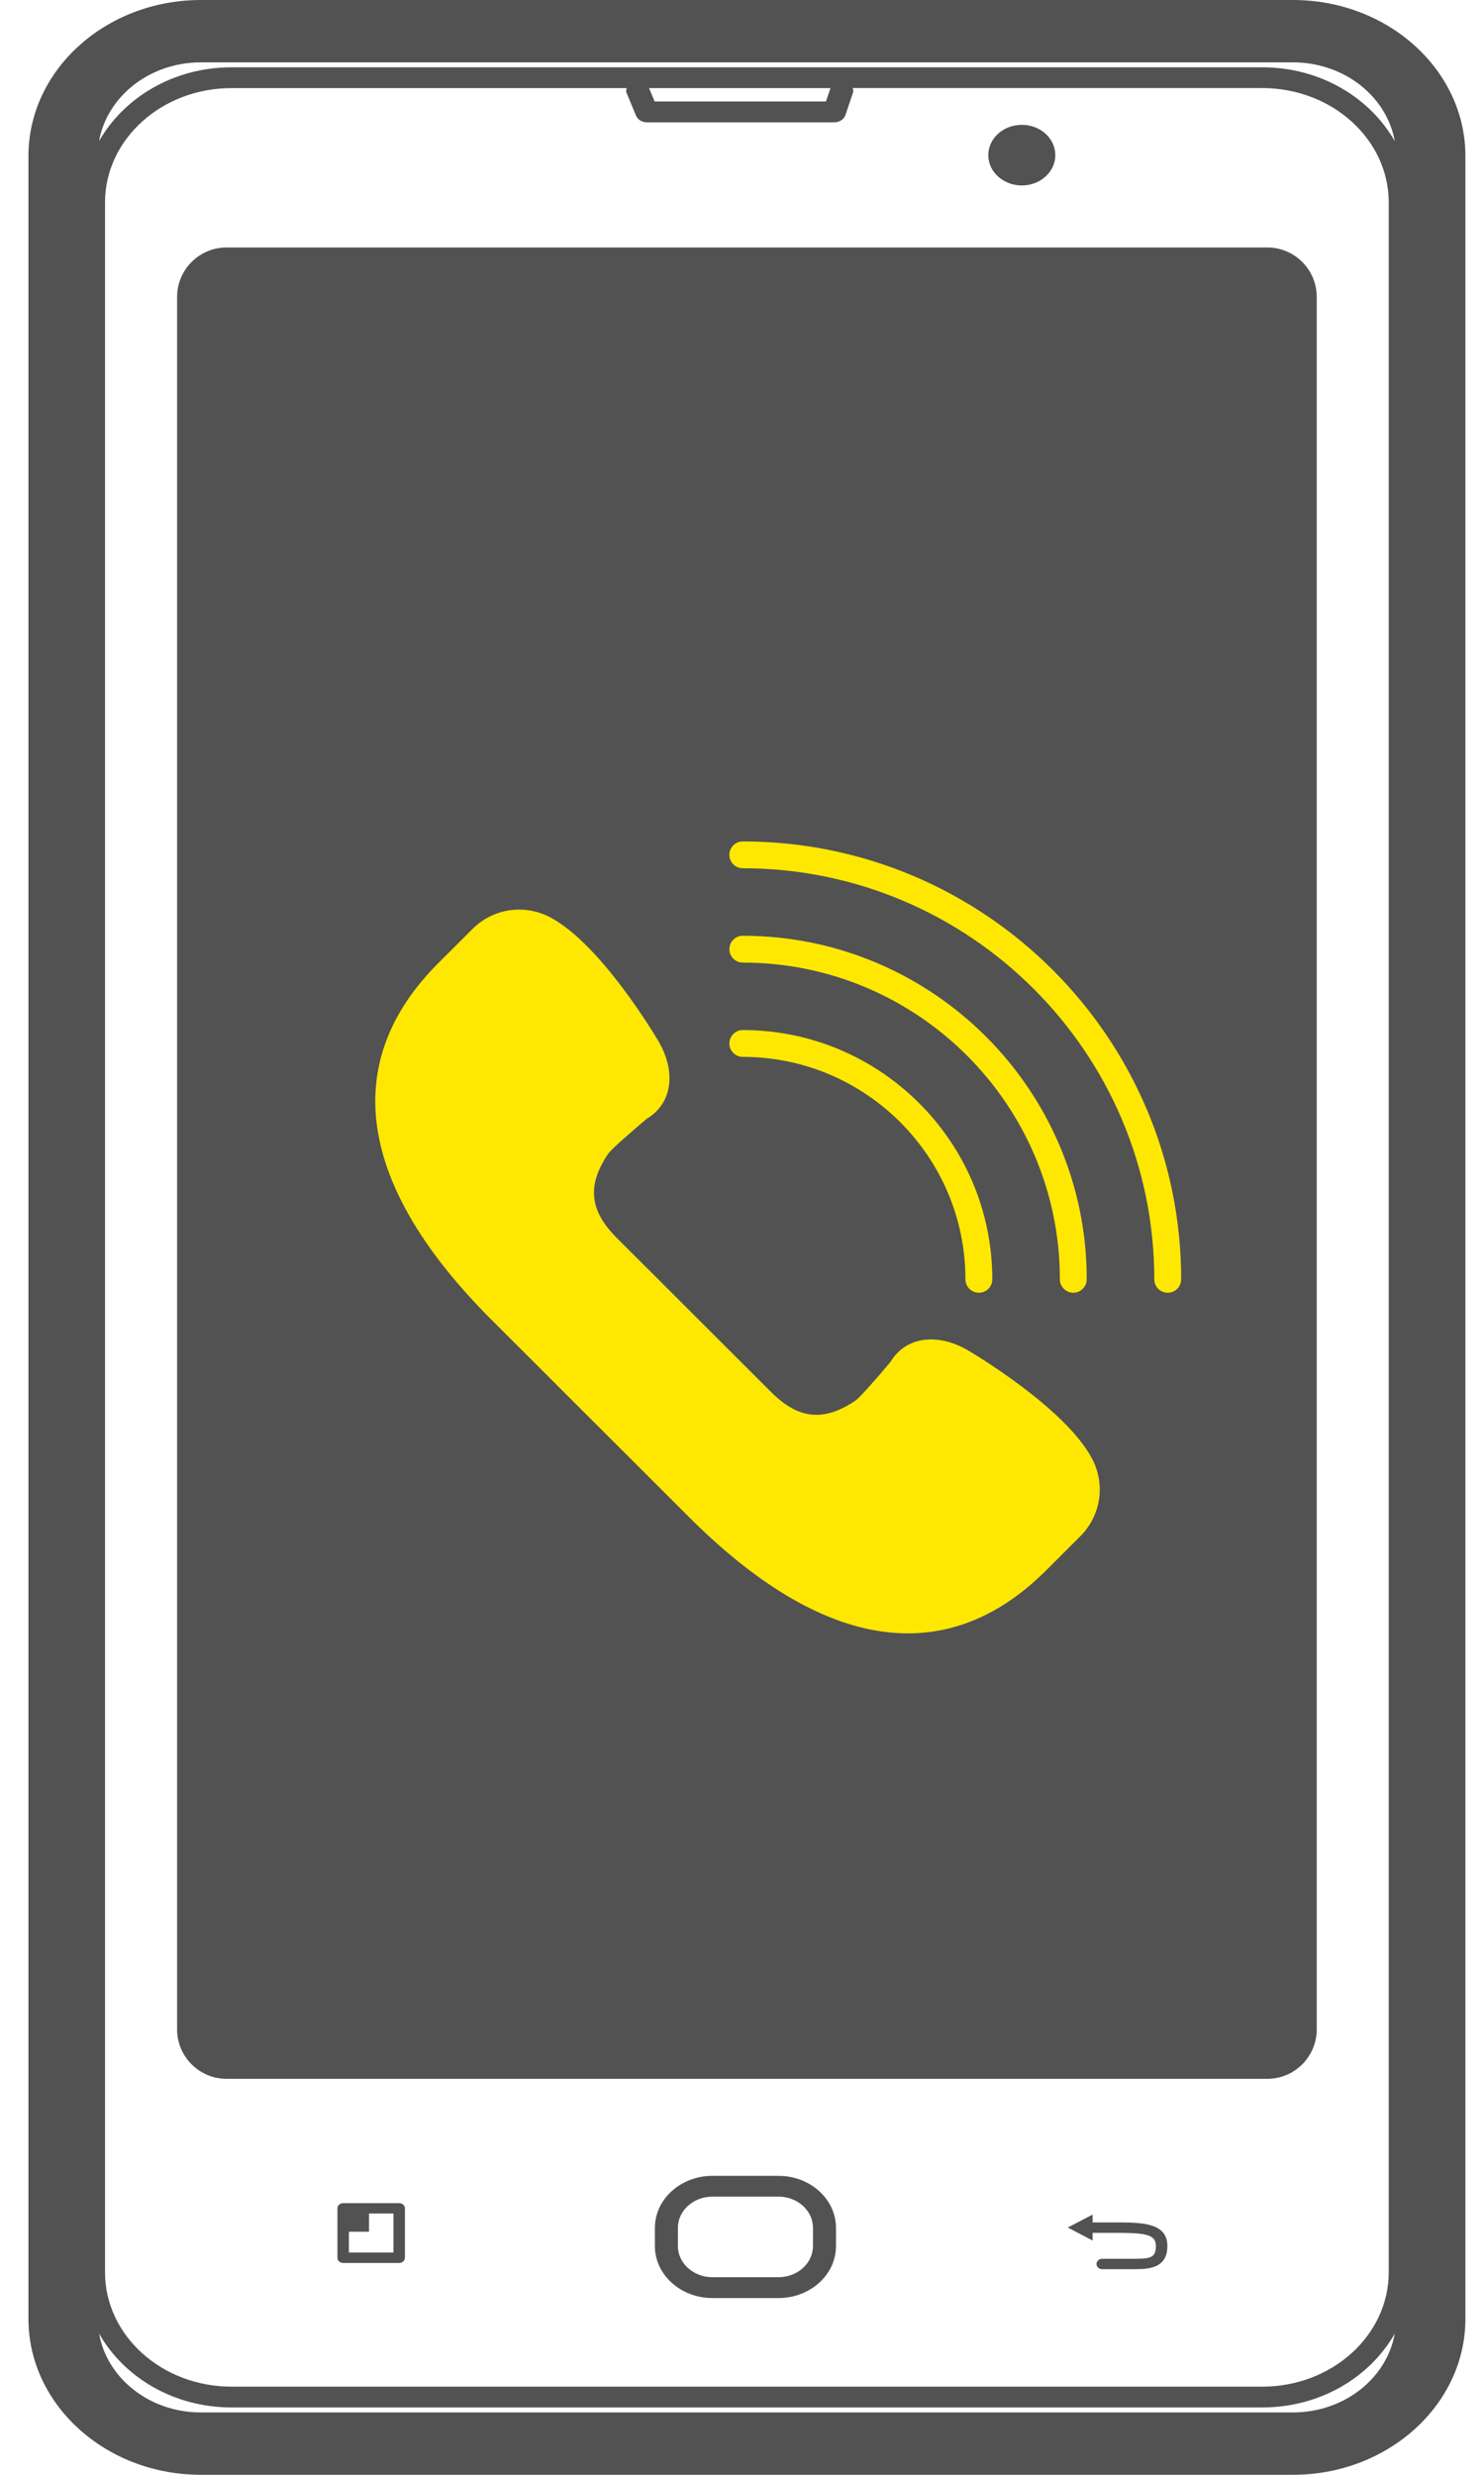<svg width="30" height="50" viewBox="0 0 30 50" fill="none" xmlns="http://www.w3.org/2000/svg">
<g clip-path="url(#clip0_261_40)">
<path d="M26.138 0H4.061C2.139 0 0.575 1.414 0.575 3.151V46.849C0.575 48.586 2.139 50 4.061 50H26.138C28.059 50 29.624 48.586 29.624 46.849V3.151C29.624 1.414 28.06 0 26.138 0ZM26.138 48.74H4.061C3.021 48.74 2.162 48.048 2.003 47.147C2.504 48.029 3.509 48.639 4.68 48.639H25.519C26.689 48.639 27.695 48.029 28.196 47.147C28.036 48.048 27.177 48.74 26.138 48.74ZM12.857 2.334C12.89 2.417 12.978 2.471 13.074 2.471H16.87C16.972 2.471 17.062 2.41 17.092 2.322L17.247 1.861C17.257 1.833 17.242 1.807 17.238 1.779H25.518C26.928 1.779 28.074 2.815 28.074 4.09V45.908C28.074 47.183 26.928 48.219 25.518 48.219H4.68C3.269 48.219 2.123 47.183 2.123 45.908V4.091C2.123 2.816 3.269 1.78 4.68 1.78H12.667C12.664 1.812 12.651 1.842 12.665 1.874L12.857 2.334ZM13.121 1.78H16.789L16.697 2.05H13.234L13.121 1.78ZM25.519 1.36H4.68C3.509 1.36 2.503 1.971 2.002 2.852C2.162 1.952 3.021 1.26 4.06 1.26H26.138C27.177 1.26 28.036 1.951 28.196 2.852C27.695 1.971 26.689 1.36 25.519 1.36Z" fill="#525252"/>
<path d="M25.619 5H4.58C4.028 5 3.58 5.448 3.58 6V41C3.58 41.552 4.028 42 4.58 42H25.619C26.171 42 26.619 41.552 26.619 41V6C26.619 5.448 26.171 5 25.619 5Z" fill="#525252"/>
<path d="M15.738 43.96H14.402C13.76 43.96 13.239 44.432 13.239 45.011V45.379C13.239 45.958 13.76 46.429 14.402 46.429H15.738C16.379 46.429 16.9 45.958 16.9 45.379V45.011C16.9 44.431 16.379 43.96 15.738 43.96ZM16.435 45.378C16.435 45.725 16.122 46.008 15.738 46.008H14.402C14.018 46.008 13.704 45.725 13.704 45.378V45.01C13.704 44.663 14.018 44.38 14.402 44.38H15.738C16.122 44.38 16.435 44.663 16.435 45.01V45.378Z" fill="#525252"/>
<path d="M20.657 3.747C21.031 3.747 21.334 3.473 21.334 3.135C21.334 2.796 21.031 2.522 20.657 2.522C20.282 2.522 19.979 2.796 19.979 3.135C19.979 3.473 20.282 3.747 20.657 3.747Z" fill="#525252"/>
<path d="M22.554 44.901H22.088V44.743L21.586 45.004L22.088 45.267V45.112H22.554C23.132 45.112 23.367 45.135 23.367 45.374C23.367 45.624 23.251 45.636 22.883 45.636H22.282C22.218 45.636 22.166 45.683 22.166 45.741C22.166 45.799 22.218 45.846 22.282 45.846H22.883C23.203 45.846 23.599 45.846 23.599 45.374C23.599 44.902 23.067 44.901 22.554 44.901Z" fill="#525252"/>
<path d="M8.07 44.512H6.937C6.873 44.512 6.821 44.559 6.821 44.617V45.615C6.821 45.673 6.873 45.72 6.937 45.72H8.07C8.134 45.72 8.186 45.673 8.186 45.615V44.617C8.186 44.559 8.134 44.512 8.07 44.512ZM7.954 45.509H7.053V45.089H7.46V44.721H7.954V45.509Z" fill="#525252"/>
<path d="M21.835 29.594C21.32 28.621 19.419 27.509 19.419 27.509C18.989 27.264 18.47 27.237 18.225 27.673C18.225 27.673 17.607 28.413 17.45 28.519C16.732 29.005 16.067 28.986 15.396 28.316L13.837 26.759L12.278 25.202C11.606 24.532 11.588 23.869 12.074 23.152C12.18 22.995 12.921 22.379 12.921 22.379C13.358 22.134 13.331 21.616 13.086 21.186C13.086 21.186 11.972 19.289 10.998 18.774C10.583 18.555 10.074 18.631 9.743 18.962L9.054 19.65C6.869 21.831 7.945 24.294 10.129 26.474L12.126 28.468L14.123 30.461C16.307 32.642 18.774 33.716 20.958 31.535L21.647 30.847C21.978 30.516 22.055 30.007 21.835 29.594Z" fill="#FEE801"/>
<path d="M18.354 33C18.068 33 17.776 32.966 17.479 32.897C16.357 32.638 15.163 31.883 13.93 30.652L9.937 26.665C7.224 23.957 6.852 21.465 8.861 19.458L9.55 18.77C9.969 18.352 10.6 18.258 11.124 18.534C12.155 19.078 13.272 20.969 13.319 21.049C13.519 21.398 13.581 21.756 13.497 22.06C13.433 22.289 13.288 22.476 13.077 22.601C12.746 22.878 12.358 23.221 12.298 23.305C11.863 23.946 11.914 24.456 12.469 25.011L15.588 28.124C16.143 28.678 16.654 28.729 17.297 28.295C17.38 28.235 17.724 27.848 18.001 27.517C18.127 27.306 18.314 27.162 18.543 27.098C18.848 27.014 19.207 27.076 19.553 27.273C19.637 27.322 21.53 28.438 22.075 29.467C22.352 29.989 22.257 30.62 21.839 31.038L21.15 31.726C20.301 32.573 19.363 33 18.354 33ZM10.496 18.92C10.291 18.92 10.088 19 9.934 19.154L9.245 19.841C7.462 21.622 7.824 23.789 10.321 26.282L14.314 30.269C16.812 32.762 18.982 33.123 20.766 31.342L21.455 30.655C21.704 30.406 21.76 30.031 21.596 29.721C21.203 28.979 19.792 28.041 19.282 27.743C19.071 27.623 18.848 27.578 18.689 27.621C18.591 27.648 18.517 27.709 18.462 27.806L18.433 27.847C18.241 28.078 17.773 28.628 17.603 28.744C16.747 29.322 15.941 29.243 15.205 28.508L12.085 25.394C11.349 24.659 11.269 23.853 11.849 23C11.964 22.83 12.515 22.363 12.747 22.17L12.788 22.142C12.886 22.087 12.946 22.013 12.973 21.915C13.018 21.756 12.971 21.533 12.849 21.32C12.84 21.305 11.765 19.485 10.87 19.013C10.752 18.95 10.623 18.92 10.496 18.92Z" fill="#FEE801"/>
<path d="M18.447 30.018C18.438 30.018 18.428 30.017 18.419 30.016C16.546 29.822 15.321 28.635 15.269 28.584C15.162 28.479 15.161 28.308 15.266 28.201C15.371 28.094 15.543 28.093 15.65 28.198C15.661 28.209 16.798 29.303 18.475 29.477C18.624 29.492 18.732 29.626 18.717 29.775C18.702 29.914 18.584 30.018 18.447 30.018Z" fill="#FEE801"/>
<path d="M12.473 25.68C12.412 25.68 12.351 25.66 12.3 25.618C12.238 25.567 10.77 24.34 10.574 22.455C10.558 22.306 10.667 22.173 10.816 22.157C10.966 22.144 11.099 22.25 11.114 22.399C11.287 24.058 12.633 25.189 12.646 25.2C12.762 25.295 12.778 25.466 12.683 25.581C12.629 25.646 12.551 25.68 12.473 25.68Z" fill="#FEE801"/>
<path d="M15.016 17C14.866 17 14.745 17.121 14.745 17.271C14.745 17.421 14.866 17.542 15.016 17.542C19.603 17.542 23.335 21.268 23.335 25.847C23.335 25.997 23.456 26.118 23.607 26.118C23.757 26.118 23.878 25.997 23.878 25.847C23.878 20.969 19.903 17 15.016 17Z" fill="#FEE801"/>
<path d="M15.016 18.906C14.866 18.906 14.745 19.027 14.745 19.177C14.745 19.327 14.866 19.448 15.016 19.448C18.55 19.448 21.426 22.318 21.426 25.846C21.426 25.996 21.547 26.118 21.697 26.118C21.847 26.118 21.969 25.996 21.969 25.846C21.969 22.02 18.85 18.906 15.016 18.906Z" fill="#FEE801"/>
<path d="M15.016 20.811C14.866 20.811 14.745 20.933 14.745 21.082C14.745 21.232 14.866 21.353 15.016 21.353C17.498 21.353 19.517 23.369 19.517 25.847C19.517 25.997 19.638 26.118 19.788 26.118C19.939 26.118 20.06 25.997 20.06 25.847C20.06 23.07 17.797 20.811 15.016 20.811Z" fill="#FEE801"/>
</g>
<defs>
<clipPath id="clip0_261_40">
<rect width="30" height="50" fill="white"/>
</clipPath>
</defs>
</svg>

